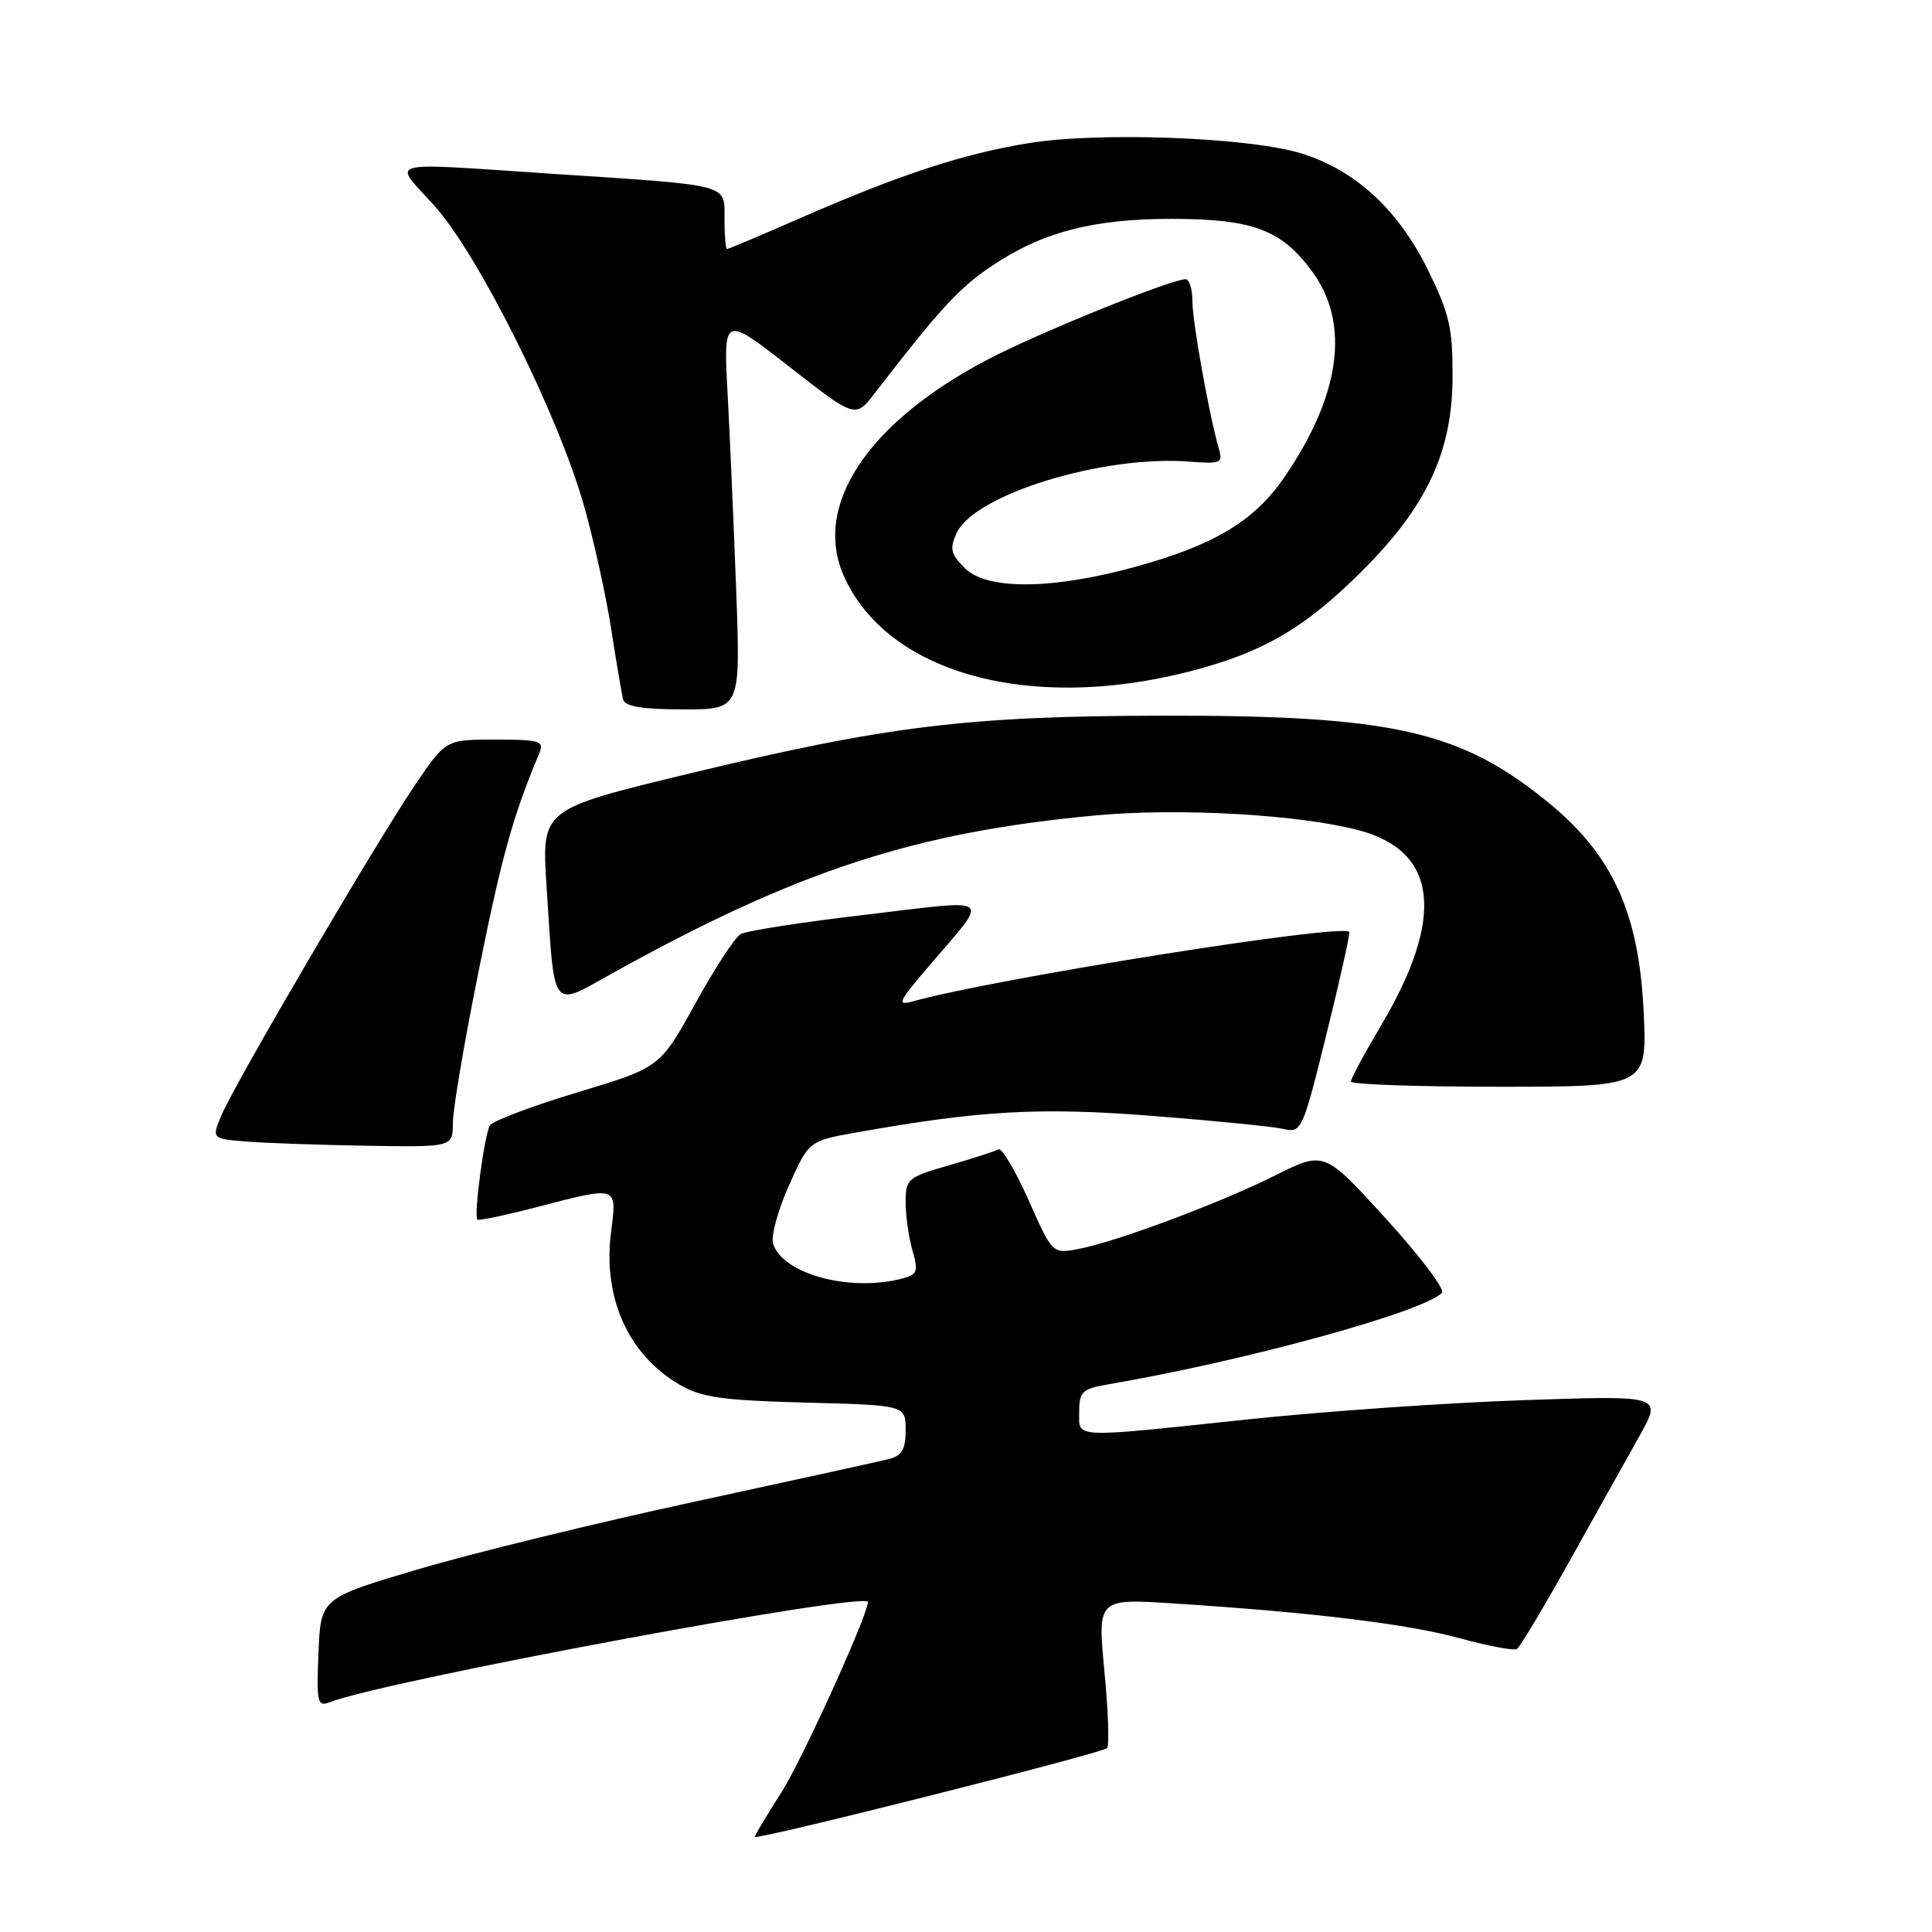 <?xml version="1.0" encoding="UTF-8" standalone="no"?>
<!DOCTYPE svg PUBLIC "-//W3C//DTD SVG 1.1//EN" "http://www.w3.org/Graphics/SVG/1.1/DTD/svg11.dtd" >
<svg xmlns="http://www.w3.org/2000/svg" xmlns:xlink="http://www.w3.org/1999/xlink" version="1.1" viewBox="0 0 256 256">
 <g >
 <path fill="currentColor"
d=" M 146.69 231.64 C 147.00 231.33 146.85 226.74 146.34 221.45 C 145.43 211.82 145.43 211.82 155.46 212.46 C 174.02 213.66 186.46 215.17 193.39 217.07 C 197.18 218.10 200.60 218.75 201.00 218.50 C 201.39 218.26 204.55 212.98 208.01 206.78 C 211.48 200.57 215.64 193.12 217.28 190.20 C 220.24 184.90 220.24 184.90 201.87 185.53 C 191.77 185.87 175.32 187.02 165.32 188.08 C 141.70 190.57 143.00 190.63 143.00 187.05 C 143.00 184.41 143.41 184.02 146.75 183.45 C 164.91 180.35 188.61 173.85 191.07 171.30 C 191.50 170.86 188.16 166.45 183.66 161.50 C 175.47 152.50 175.47 152.50 168.99 155.74 C 161.55 159.46 147.91 164.55 142.87 165.50 C 139.45 166.14 139.45 166.14 136.27 158.98 C 134.52 155.05 132.73 152.04 132.29 152.29 C 131.86 152.55 128.91 153.50 125.75 154.41 C 120.28 155.98 120.00 156.21 120.00 159.28 C 120.00 161.06 120.41 163.93 120.90 165.67 C 121.70 168.44 121.55 168.89 119.65 169.39 C 112.72 171.25 103.72 168.85 102.44 164.80 C 102.13 163.83 103.07 160.36 104.53 157.10 C 107.19 151.18 107.19 151.18 113.35 150.08 C 129.86 147.13 137.76 146.69 152.69 147.86 C 160.83 148.50 168.63 149.27 170.01 149.58 C 172.48 150.13 172.58 149.91 175.79 136.93 C 177.59 129.67 178.93 123.61 178.78 123.47 C 177.55 122.38 131.97 129.64 121.01 132.67 C 118.77 133.29 118.98 132.82 123.01 128.10 C 131.23 118.47 132.05 119.16 114.74 121.20 C 106.36 122.18 98.89 123.34 98.14 123.77 C 97.38 124.20 94.68 128.35 92.12 133.00 C 87.46 141.44 87.46 141.44 76.53 144.74 C 70.52 146.55 65.30 148.52 64.92 149.12 C 64.19 150.31 62.75 161.09 63.26 161.60 C 63.44 161.77 66.93 161.04 71.04 159.97 C 81.97 157.13 81.76 157.06 80.97 163.24 C 79.85 171.93 83.22 179.46 90.00 183.45 C 92.95 185.18 95.59 185.55 106.75 185.85 C 120.00 186.20 120.00 186.20 120.00 189.49 C 120.00 192.07 119.51 192.90 117.75 193.34 C 116.51 193.65 104.93 196.19 92.00 198.99 C 79.07 201.78 62.65 205.80 55.50 207.91 C 42.50 211.75 42.50 211.75 42.20 219.00 C 41.93 225.63 42.06 226.19 43.70 225.55 C 50.94 222.71 115.00 210.79 115.00 212.28 C 115.00 214.01 106.26 233.25 103.54 237.50 C 101.59 240.55 100.00 243.20 100.00 243.40 C 100.00 243.92 146.01 232.32 146.69 231.64 Z  M 60.01 148.75 C 60.01 146.96 61.58 137.77 63.49 128.32 C 66.50 113.39 68.00 108.04 71.48 99.75 C 72.14 98.19 71.51 98.00 65.64 98.00 C 59.07 98.00 59.07 98.00 55.01 103.99 C 49.91 111.50 31.20 143.40 29.38 147.70 C 28.02 150.89 28.02 150.89 32.76 151.27 C 35.37 151.47 42.56 151.72 48.75 151.82 C 60.00 152.00 60.00 152.00 60.01 148.75 Z  M 217.79 134.03 C 217.16 120.94 213.68 113.31 205.19 106.36 C 193.53 96.81 184.49 94.78 154.00 94.83 C 128.17 94.88 117.45 96.19 91.13 102.55 C 71.76 107.23 71.76 107.23 72.42 117.37 C 73.52 134.35 72.90 133.54 81.31 128.87 C 105.70 115.34 121.36 110.24 145.26 108.04 C 156.34 107.02 172.33 107.94 180.14 110.04 C 190.54 112.84 191.49 121.59 182.94 135.98 C 180.77 139.63 179.00 142.93 179.00 143.31 C 179.00 143.69 187.84 144.00 198.63 144.00 C 218.27 144.00 218.27 144.00 217.79 134.03 Z  M 97.55 78.25 C 97.23 69.59 96.71 57.84 96.41 52.14 C 95.85 41.78 95.85 41.78 104.60 48.60 C 113.34 55.43 113.34 55.43 115.92 52.09 C 124.49 40.97 127.06 38.17 131.39 35.26 C 138.05 30.77 144.79 29.00 155.21 29.00 C 166.03 29.00 169.86 30.45 173.94 36.07 C 178.93 42.97 177.61 52.45 170.12 63.32 C 166.19 69.04 160.88 72.23 150.50 75.09 C 139.45 78.14 130.78 78.21 127.85 75.29 C 125.98 73.43 125.81 72.71 126.75 70.65 C 129.09 65.51 146.21 60.26 157.66 61.17 C 161.72 61.49 162.06 61.35 161.52 59.51 C 160.24 55.15 158.00 42.66 158.00 39.91 C 158.00 38.31 157.59 37.00 157.09 37.00 C 155.16 37.00 137.38 44.21 130.85 47.65 C 114.97 55.99 107.68 66.96 111.80 76.29 C 117.50 89.17 136.34 94.41 157.50 89.00 C 167.35 86.48 172.89 83.25 180.57 75.57 C 189.07 67.07 192.44 59.83 192.47 50.01 C 192.50 43.47 192.06 41.57 189.21 35.77 C 185.30 27.82 179.66 22.61 172.54 20.36 C 165.73 18.21 145.80 17.43 136.36 18.96 C 127.67 20.36 119.32 23.10 106.08 28.88 C 100.90 31.15 96.51 33.00 96.33 33.00 C 96.15 33.00 96.00 31.22 96.00 29.05 C 96.00 24.32 97.06 24.60 73.50 23.05 C 50.33 21.52 51.99 21.08 57.55 27.25 C 63.37 33.70 73.95 54.91 77.38 67.00 C 78.70 71.67 80.34 79.10 81.01 83.50 C 81.69 87.90 82.40 92.06 82.59 92.75 C 82.83 93.61 85.31 94.00 90.53 94.00 C 98.13 94.00 98.13 94.00 97.55 78.25 Z "/>
</g>
</svg>